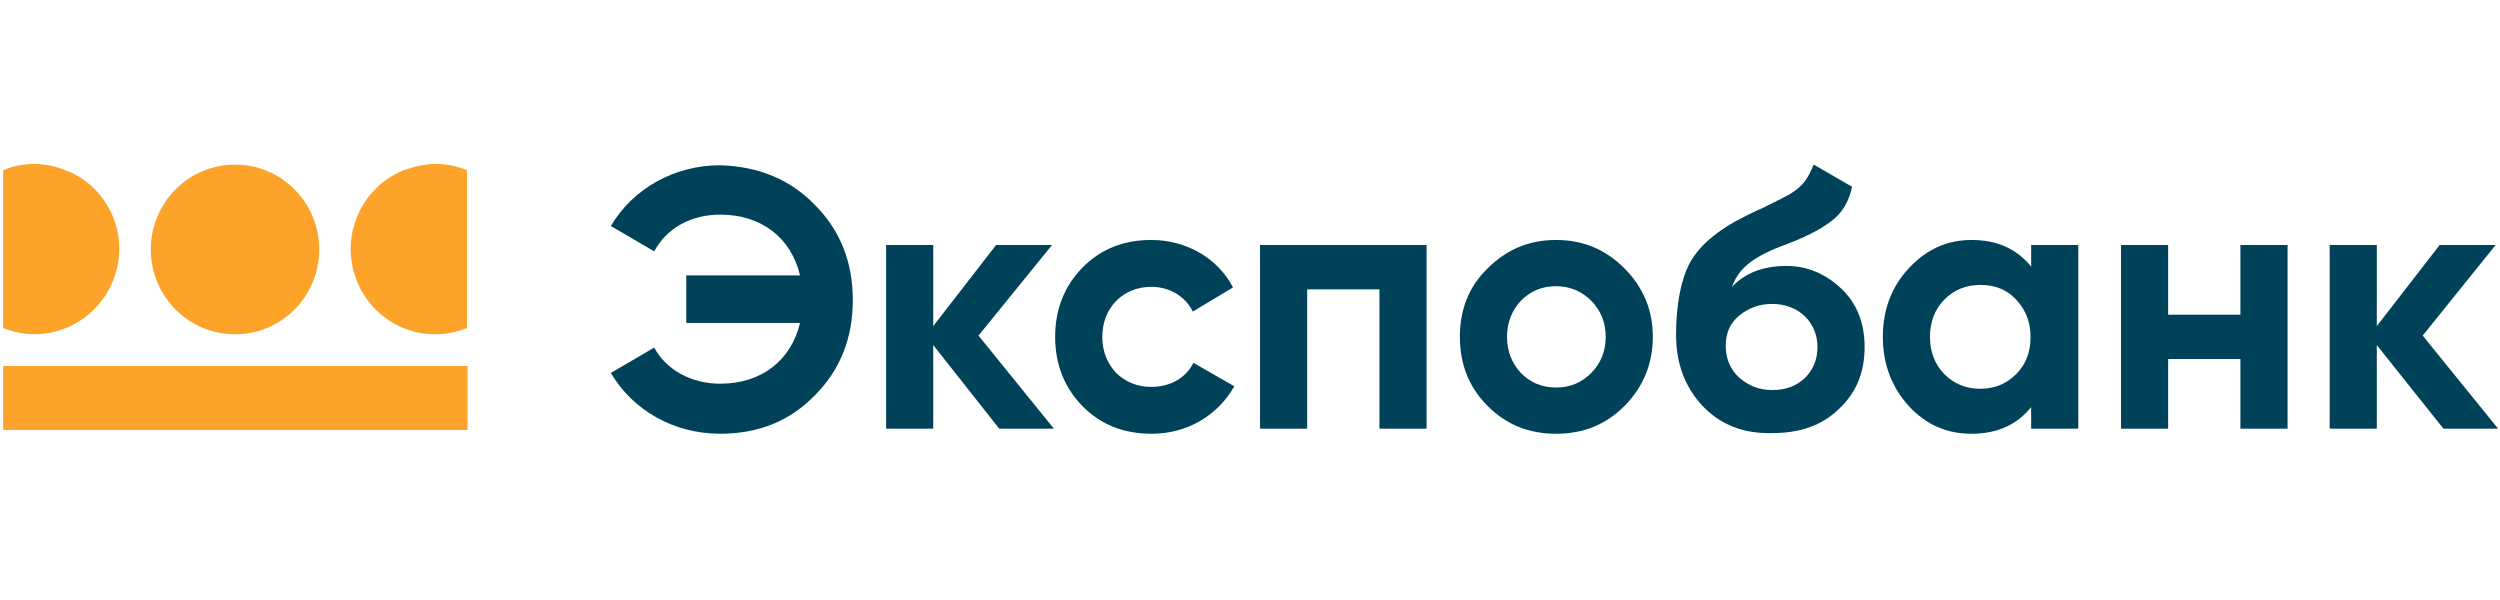 <svg width="200" height="48" viewBox="0 0 200 48" fill="none" xmlns="http://www.w3.org/2000/svg">
<g clip-path="url(#clip0_3113_26069)">
<path d="M12.065 19.957C12.065 16.208 15.082 13.168 18.802 13.168C22.522 13.168 25.539 16.208 25.539 19.957C25.539 23.706 22.522 26.745 18.802 26.745C15.082 26.745 12.065 23.706 12.065 19.957Z" fill="#FDA329"/>
<path d="M37.404 29.279H0.25V34.395H37.404V29.279Z" fill="#FDA329"/>
<path d="M2.764 13.117C1.909 13.117 1.054 13.269 0.25 13.624V26.239C3.719 27.657 7.641 25.935 9.048 22.439C10.456 18.943 8.747 14.992 5.278 13.624C4.473 13.32 3.619 13.117 2.764 13.117Z" fill="#FDA329"/>
<path d="M34.84 13.117C35.695 13.117 36.55 13.269 37.354 13.624V26.239C33.885 27.657 29.963 25.985 28.556 22.49C27.148 18.994 28.807 15.043 32.276 13.624C33.131 13.32 33.986 13.117 34.84 13.117Z" fill="#FDA329"/>
<path d="M65.207 16.41C67.219 18.436 68.224 20.97 68.224 24.009C68.224 27.049 67.219 29.581 65.207 31.608C63.196 33.685 60.682 34.699 57.615 34.699C53.895 34.699 50.627 32.824 48.867 29.835L52.337 27.808C53.291 29.581 55.303 30.696 57.615 30.696C60.934 30.696 63.297 28.822 64.001 25.833H54.901V22.033H64.001C63.297 19.044 60.934 17.17 57.615 17.17C55.303 17.17 53.342 18.233 52.337 20.108L48.867 18.081C50.627 15.092 53.946 13.219 57.615 13.219C60.682 13.319 63.196 14.333 65.207 16.41Z" fill="#004259"/>
<path d="M84.312 34.294H79.938L74.659 27.607V34.294H70.888V19.602H74.659V26.087L79.687 19.602H84.161L78.279 26.847L84.312 34.294Z" fill="#004259"/>
<path d="M86.575 32.471C85.117 30.951 84.413 29.127 84.413 26.948C84.413 24.77 85.117 22.946 86.575 21.427C88.083 19.907 89.893 19.198 92.105 19.198C94.921 19.198 97.435 20.666 98.641 22.997L95.424 24.922C94.82 23.706 93.563 22.946 92.105 22.946C89.843 22.946 88.184 24.618 88.184 26.948C88.184 28.113 88.586 29.076 89.29 29.836C90.044 30.546 90.949 30.951 92.105 30.951C93.614 30.951 94.871 30.241 95.474 29.026L98.742 30.9C97.435 33.23 94.971 34.7 92.156 34.7C89.893 34.7 88.083 33.99 86.575 32.471Z" fill="#004259"/>
<path d="M114.126 19.602V34.294H110.355V23.149H104.574V34.294H100.803V19.602H114.126Z" fill="#004259"/>
<path d="M124.484 34.7C122.322 34.7 120.512 33.99 119.003 32.471C117.495 30.951 116.791 29.127 116.791 26.948C116.791 24.77 117.495 22.946 119.003 21.477C120.512 19.957 122.322 19.198 124.484 19.198C126.645 19.198 128.455 19.957 129.964 21.477C131.472 22.997 132.226 24.82 132.226 26.948C132.226 29.076 131.472 30.951 129.964 32.471C128.455 33.99 126.645 34.7 124.484 34.7ZM124.484 31.001C125.64 31.001 126.545 30.596 127.299 29.836C128.053 29.076 128.455 28.113 128.455 26.948C128.455 25.783 128.053 24.82 127.299 24.061C126.545 23.301 125.59 22.895 124.484 22.895C123.327 22.895 122.422 23.301 121.668 24.061C120.964 24.82 120.562 25.783 120.562 26.948C120.562 28.113 120.964 29.076 121.668 29.836C122.422 30.596 123.327 31.001 124.484 31.001Z" fill="#004259"/>
<path d="M136.197 32.47C134.79 30.951 134.086 29.076 134.086 26.796C134.086 24.314 134.488 22.338 135.192 21.021C135.946 19.653 137.404 18.387 139.667 17.272C139.968 17.12 140.471 16.866 141.074 16.613L142.281 16.006C142.532 15.904 142.834 15.701 143.236 15.499C144.292 14.841 144.594 14.334 145.096 13.168L148.163 14.941C147.912 16.157 147.359 17.07 146.454 17.728C145.599 18.387 144.292 19.045 142.482 19.703C140.018 20.666 139.063 21.578 138.56 22.946C139.616 21.831 141.074 21.274 142.935 21.274C144.543 21.274 146.001 21.882 147.258 23.047C148.515 24.212 149.169 25.783 149.169 27.759C149.169 29.785 148.515 31.407 147.107 32.724C145.75 34.041 143.99 34.648 141.778 34.648C139.465 34.7 137.655 33.99 136.197 32.47ZM139.164 25.226C138.41 25.834 138.058 26.644 138.058 27.657C138.058 28.671 138.41 29.532 139.114 30.191C139.868 30.849 140.722 31.203 141.778 31.203C142.834 31.203 143.689 30.899 144.393 30.241C145.046 29.582 145.398 28.772 145.398 27.759C145.398 25.783 143.89 24.314 141.778 24.314C140.773 24.314 139.918 24.618 139.164 25.226Z" fill="#004259"/>
<path d="M162.492 19.602H166.263V34.294H162.492V32.572C161.336 33.99 159.777 34.7 157.716 34.7C155.755 34.7 154.096 33.99 152.688 32.471C151.331 30.951 150.627 29.127 150.627 26.948C150.627 24.77 151.331 22.946 152.688 21.477C154.096 19.957 155.755 19.198 157.716 19.198C159.777 19.198 161.336 19.907 162.492 21.325V19.602ZM158.42 31.102C159.576 31.102 160.531 30.698 161.285 29.938C162.09 29.127 162.442 28.164 162.442 26.948C162.442 25.733 162.04 24.77 161.285 23.959C160.531 23.149 159.576 22.794 158.42 22.794C157.263 22.794 156.308 23.2 155.554 23.959C154.8 24.72 154.398 25.733 154.398 26.948C154.398 28.164 154.8 29.177 155.554 29.938C156.308 30.698 157.263 31.102 158.42 31.102Z" fill="#004259"/>
<path d="M179.234 19.602H183.005V34.294H179.234V28.721H173.452V34.294H169.682V19.602H173.452V25.175H179.234V19.602Z" fill="#004259"/>
<path d="M199.848 34.294H195.474L190.145 27.607V34.294H186.374V19.602H190.145V26.087L195.172 19.602H199.647L193.815 26.847L199.848 34.294Z" fill="#004259"/>
</g>
<defs>
<clipPath id="clip0_3113_26069">
<rect width="200" height="22" fill="white" transform="translate(0 13)"/>
</clipPath>
</defs>
</svg>
